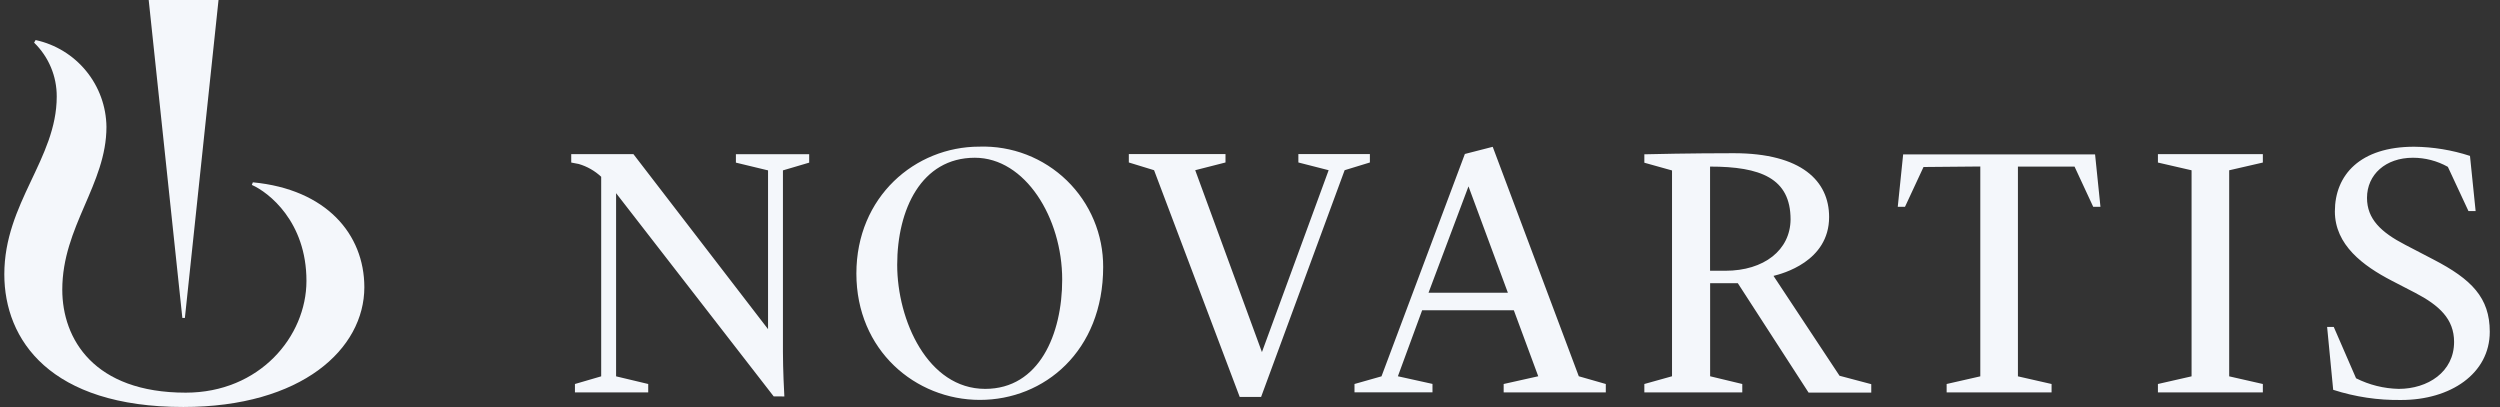 <svg width="172" height="28" viewBox="0 0 172 28" fill="none" xmlns="http://www.w3.org/2000/svg">
<rect x="0" y="0" width="172" height="28" fill="#333333" stroke="none"/>
<g clip-path="url(#clip0_677_3098)">
<path d="M17.397 12.544L17.327 12.723C18.485 13.232 21.084 15.253 21.084 19.322C21.084 23.154 17.854 27.015 12.777 27.015C6.462 27.015 4.285 23.322 4.285 19.93C4.285 15.583 7.324 12.688 7.324 8.729C7.308 7.328 6.817 5.975 5.931 4.89C5.046 3.805 3.819 3.052 2.45 2.755L2.346 2.934C2.842 3.416 3.236 3.993 3.504 4.631C3.771 5.268 3.907 5.953 3.903 6.645C3.903 10.923 0.297 13.962 0.297 18.871C0.297 23.392 3.458 28 12.61 28C20.766 28 25.067 24.005 25.067 19.756C25.061 16.109 22.45 13.024 17.397 12.544Z" fill="#F4F7FB"/>
<path d="M53.229 27.27L42.387 13.29V25.892L44.598 26.419V26.998H39.556V26.419L41.362 25.892V12.162C40.923 11.752 40.393 11.45 39.817 11.282C39.597 11.235 39.301 11.183 39.301 11.183V10.604H43.579L52.841 22.645V11.722L50.63 11.189V10.61H55.672V11.189L53.866 11.722V24.219C53.866 25.377 53.947 27.062 53.964 27.276L53.229 27.27ZM75.898 18.367C75.898 24.156 71.846 27.513 67.417 27.513C62.989 27.513 58.919 24.109 58.919 18.819C58.919 13.528 62.971 10.089 67.377 10.089C68.486 10.053 69.59 10.24 70.625 10.64C71.66 11.041 72.603 11.646 73.399 12.419C74.194 13.192 74.826 14.118 75.255 15.141C75.684 16.164 75.903 17.263 75.898 18.373V18.367ZM73.079 19.235C73.079 14.981 70.531 10.853 67.07 10.853C63.388 10.853 61.727 14.413 61.727 18.222C61.727 22.031 63.828 26.755 67.782 26.755C71.498 26.755 73.079 22.992 73.079 19.235ZM79.4 11.71L77.663 11.178V10.599H84.314V11.178L82.231 11.71L86.821 24.225L91.411 11.71L89.328 11.178V10.599H94.248V11.178L92.511 11.71L86.763 27.311H85.293L79.4 11.71ZM118.705 18.628H117.652V11.461C121.125 11.461 123.191 12.26 123.191 15.096C123.174 17.203 121.368 18.628 118.705 18.628ZM148.465 26.419L150.78 25.892V11.716L148.465 11.183V10.604H155.684V11.183L153.368 11.716V25.892L155.684 26.419V26.998H148.465V26.419ZM160.106 22.494H160.563L162.097 26.026C163.009 26.484 164.012 26.733 165.032 26.755C167.024 26.755 168.841 25.597 168.841 23.525C168.841 21.95 167.822 21.012 166.173 20.15L164.54 19.305C162.589 18.292 160.639 16.856 160.639 14.546C160.639 12.034 162.375 10.095 166.092 10.095C167.398 10.108 168.694 10.321 169.935 10.726L170.323 14.523H169.831L168.413 11.479C167.679 11.068 166.852 10.853 166.011 10.853C164.129 10.853 162.85 12.011 162.85 13.614C162.85 15.068 163.817 15.982 165.472 16.839L167.406 17.846C170.045 19.212 171.296 20.48 171.296 22.824C171.296 25.719 168.581 27.519 165.206 27.519C163.617 27.543 162.035 27.306 160.523 26.819L160.106 22.494ZM93.189 26.419L95.047 25.892L100.783 10.593L102.699 10.101L108.621 25.887L110.479 26.419V26.998H103.452V26.419L105.831 25.887L104.152 21.348H97.843L96.175 25.887L98.555 26.413V26.992H93.189V26.419ZM98.283 20.138H103.741L101.032 12.822L98.283 20.138ZM122.016 18.981C122.595 18.836 125.843 18.008 125.843 14.928C125.843 12.457 123.95 10.541 119.284 10.541C116.39 10.541 113.495 10.604 113.131 10.616V11.195L115.035 11.727V25.887L113.131 26.419V26.998H119.869V26.419L117.657 25.887V19.484H119.562L124.43 27.01H128.743V26.431L126.56 25.852L122.016 18.981ZM136.245 11.455V25.892L133.929 26.419V26.998H141.148V26.419L138.833 25.892V11.461H142.728L144.013 14.228H144.511L144.141 10.622H130.937L130.566 14.228H131.064L132.338 11.49L136.245 11.455ZM12.72 21.875L15.035 -0.001H10.23L12.546 21.875H12.72Z" fill="#F4F7FB"/>
</g>
<defs>
<clipPath id="clip0_677_3098">
<rect width="170.999" height="28" fill="white" transform="translate(0.297)"/>
</clipPath>
</defs>
</svg>
